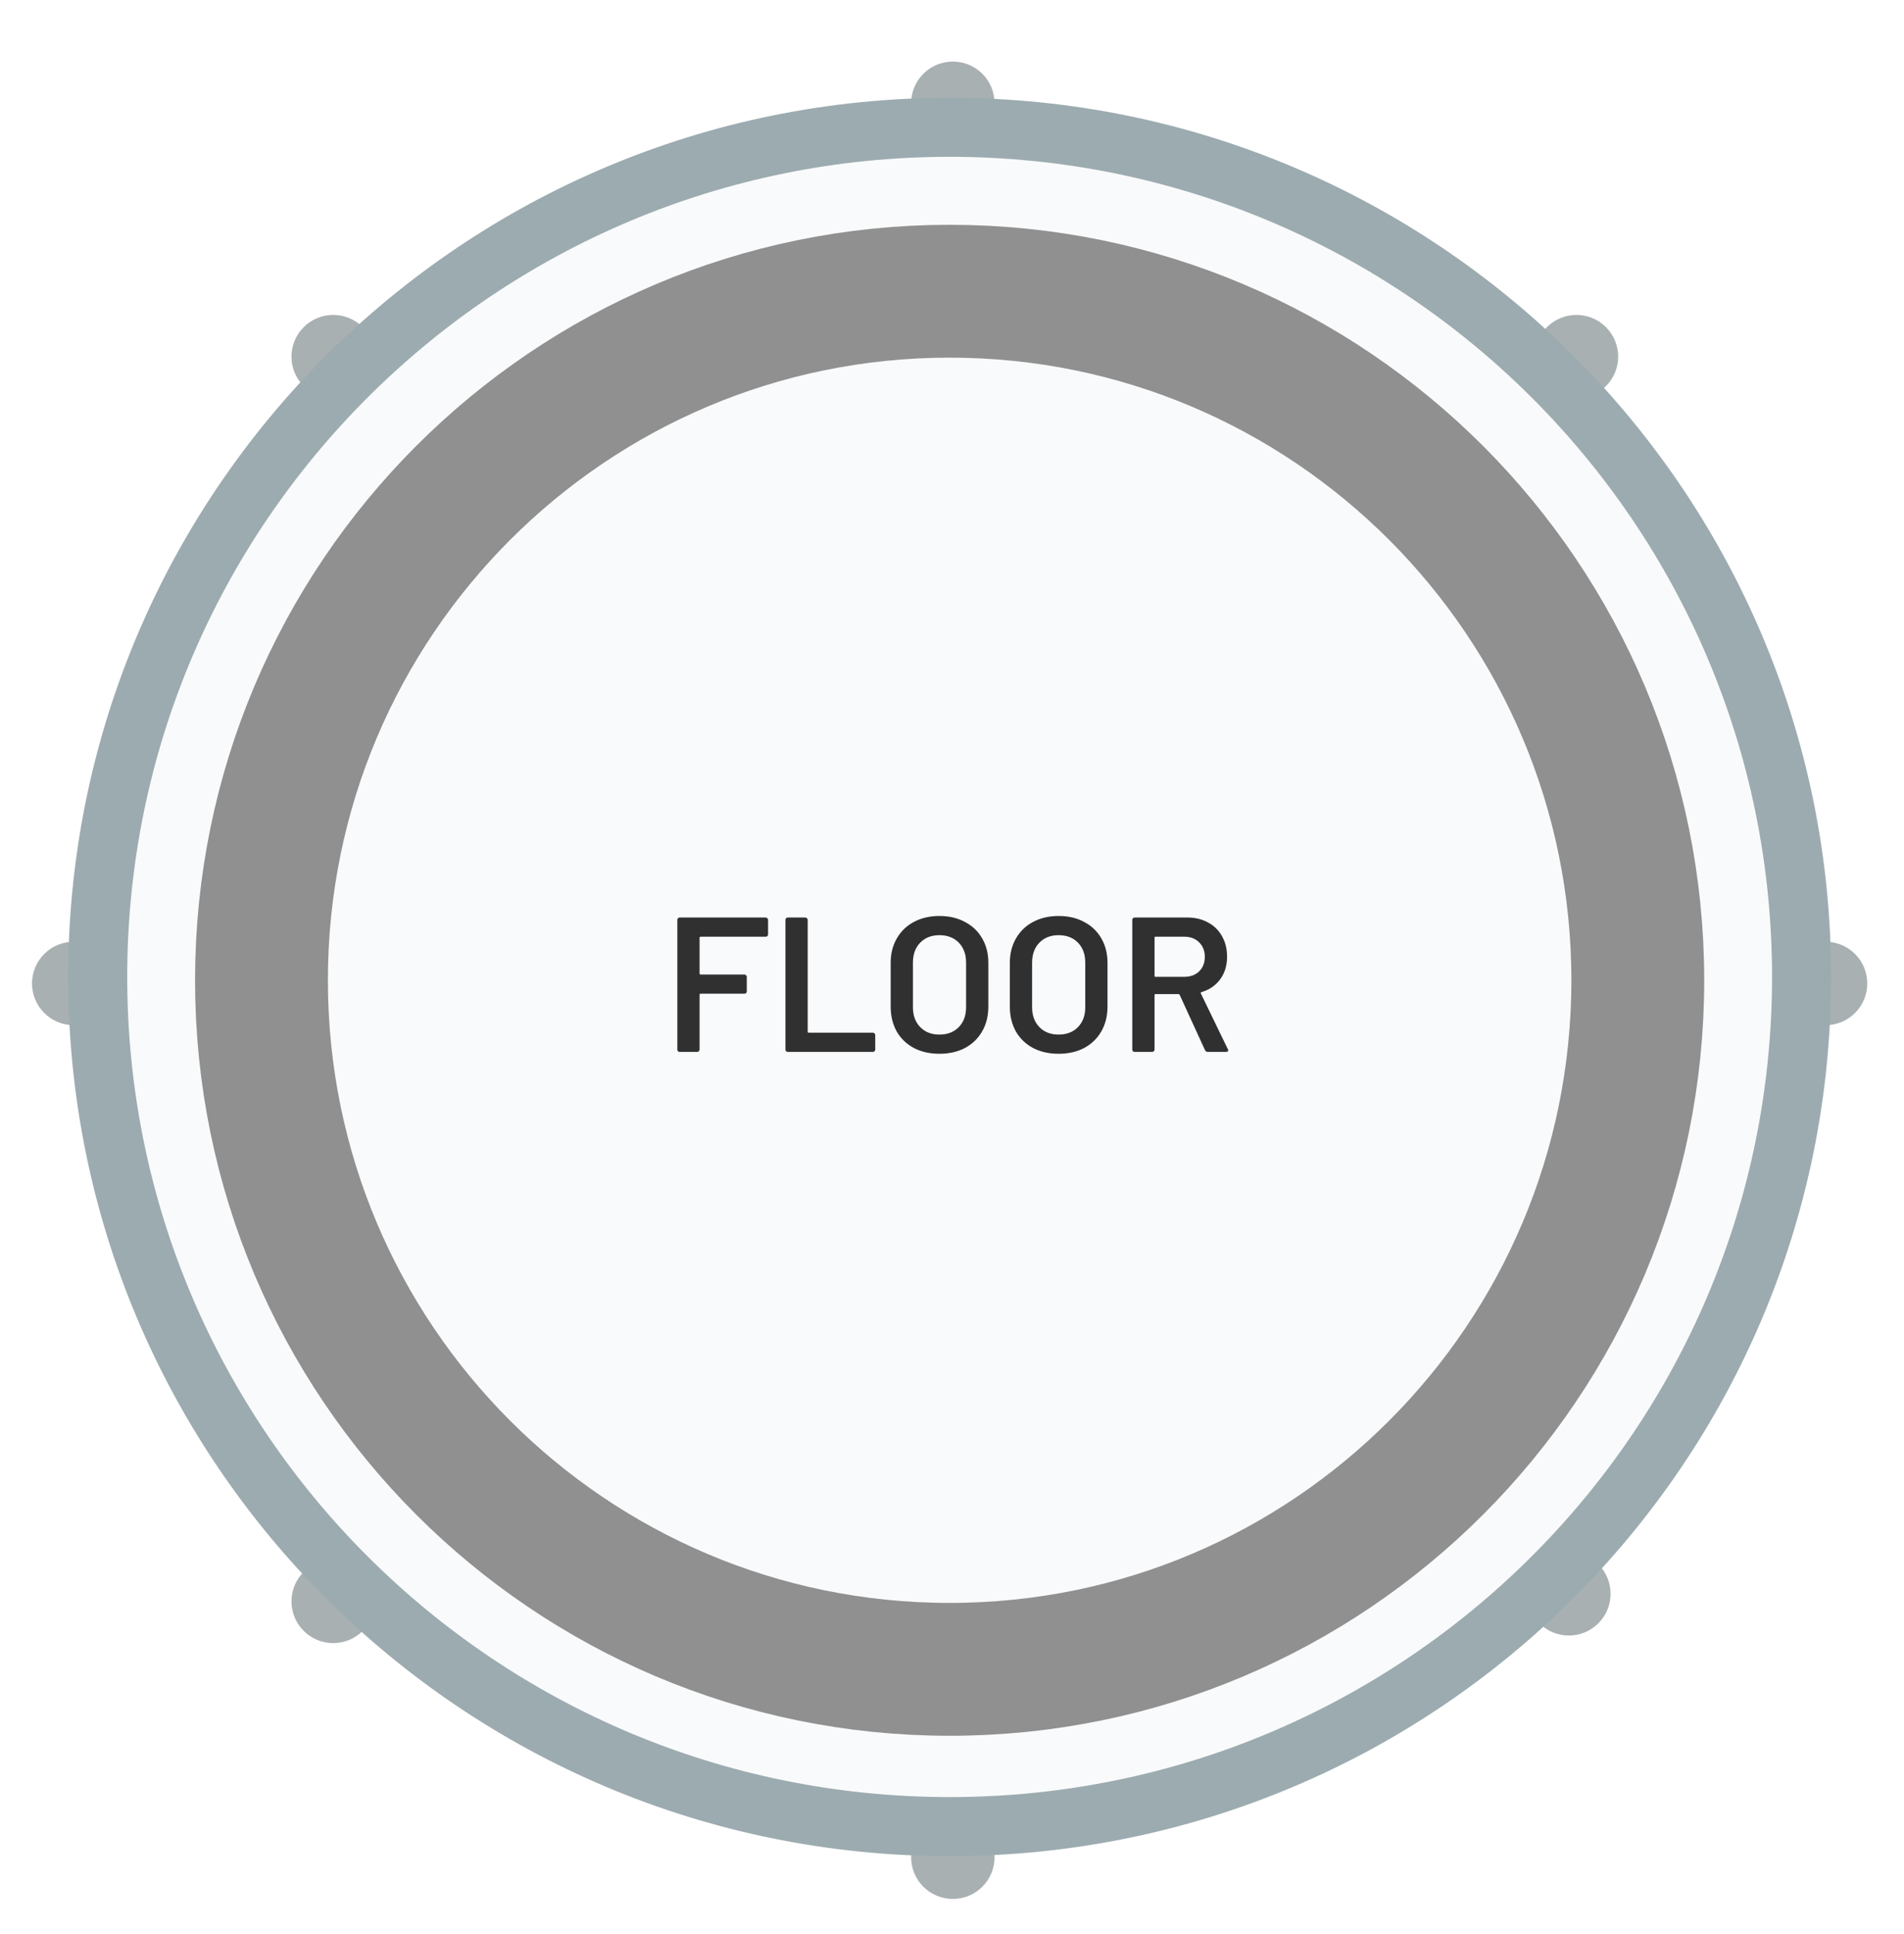 <svg width="258" height="262" viewBox="0 0 258 262" fill="none" xmlns="http://www.w3.org/2000/svg">
<g filter="url(#filter0_d_351_497)">
<circle cx="5.655" cy="5.655" r="5.655" transform="matrix(0.707 0.707 -0.707 0.707 213.613 34.325)" fill="#A8B0B2"/>
<circle cx="5.655" cy="5.655" r="5.655" transform="matrix(0.707 0.707 -0.707 0.707 45.15 202.965)" fill="#A8B0B2"/>
<circle cx="5.655" cy="5.655" r="5.655" transform="matrix(0.707 0.707 -0.707 0.707 212.586 201.937)" fill="#A8B0B2"/>
<circle cx="5.655" cy="5.655" r="5.655" transform="matrix(0.707 0.707 -0.707 0.707 45.15 34.325)" fill="#A8B0B2"/>
<circle cx="5.655" cy="5.655" r="5.655" transform="matrix(0.707 0.707 -0.707 0.707 129.114 0)" fill="#A8B0B2"/>
<circle cx="5.655" cy="5.655" r="5.655" transform="matrix(0.707 0.707 -0.707 0.707 129.114 237.624)" fill="#A8B0B2"/>
<circle cx="5.655" cy="5.655" r="5.655" transform="matrix(0.707 0.707 -0.707 0.707 9.993 119.248)" fill="#A8B0B2"/>
<circle cx="5.655" cy="5.655" r="5.655" transform="matrix(0.707 0.707 -0.707 0.707 247.366 119.248)" fill="#A8B0B2"/>
<path d="M244.12 126.36C244.12 189.926 192.446 241.474 128.679 241.474C64.913 241.474 13.239 189.926 13.239 126.36C13.239 62.795 64.913 11.247 128.679 11.247C192.446 11.247 244.12 62.795 244.12 126.36Z" fill="#F9FAFB" stroke="#9CABB0" stroke-width="8"/>
<path d="M221.928 126.813C221.928 178.381 180.17 220.169 128.679 220.169C77.189 220.169 35.431 178.381 35.431 126.813C35.431 75.245 77.189 33.456 128.679 33.456C180.17 33.456 221.928 75.245 221.928 126.813Z" stroke="#909090" stroke-width="18"/>
<path d="M104.078 120.597C104.078 120.683 104.044 120.761 103.974 120.831C103.922 120.883 103.853 120.909 103.766 120.909H94.927C94.84 120.909 94.796 120.952 94.796 121.039V125.901C94.796 125.987 94.84 126.031 94.927 126.031H100.88C100.967 126.031 101.036 126.065 101.088 126.135C101.158 126.187 101.192 126.256 101.192 126.343V128.319C101.192 128.405 101.158 128.483 101.088 128.553C101.036 128.605 100.967 128.631 100.88 128.631H94.927C94.84 128.631 94.796 128.674 94.796 128.761V136.197C94.796 136.283 94.762 136.361 94.692 136.431C94.641 136.483 94.571 136.509 94.484 136.509H92.093C92.006 136.509 91.928 136.483 91.859 136.431C91.806 136.361 91.781 136.283 91.781 136.197V118.621C91.781 118.534 91.806 118.465 91.859 118.413C91.928 118.343 92.006 118.309 92.093 118.309H103.766C103.853 118.309 103.922 118.343 103.974 118.413C104.044 118.465 104.078 118.534 104.078 118.621V120.597ZM106.743 136.509C106.656 136.509 106.578 136.483 106.509 136.431C106.457 136.361 106.431 136.283 106.431 136.197V118.621C106.431 118.534 106.457 118.465 106.509 118.413C106.578 118.343 106.656 118.309 106.743 118.309H109.135C109.222 118.309 109.291 118.343 109.343 118.413C109.412 118.465 109.447 118.534 109.447 118.621V133.779C109.447 133.865 109.49 133.909 109.577 133.909H118.287C118.374 133.909 118.443 133.943 118.495 134.013C118.564 134.065 118.599 134.134 118.599 134.221V136.197C118.599 136.283 118.564 136.361 118.495 136.431C118.443 136.483 118.374 136.509 118.287 136.509H106.743ZM127.294 136.769C125.994 136.769 124.841 136.509 123.836 135.989C122.831 135.451 122.051 134.697 121.496 133.727C120.959 132.756 120.69 131.638 120.69 130.373V124.445C120.69 123.197 120.967 122.096 121.522 121.143C122.077 120.172 122.848 119.427 123.836 118.907C124.841 118.369 125.994 118.101 127.294 118.101C128.611 118.101 129.764 118.369 130.752 118.907C131.757 119.427 132.537 120.172 133.092 121.143C133.647 122.096 133.924 123.197 133.924 124.445V130.373C133.924 131.638 133.647 132.756 133.092 133.727C132.537 134.697 131.757 135.451 130.752 135.989C129.764 136.509 128.611 136.769 127.294 136.769ZM127.294 134.169C128.386 134.169 129.261 133.831 129.92 133.155C130.579 132.479 130.908 131.586 130.908 130.477V124.419C130.908 123.292 130.579 122.391 129.92 121.715C129.261 121.039 128.386 120.701 127.294 120.701C126.219 120.701 125.353 121.039 124.694 121.715C124.035 122.391 123.706 123.292 123.706 124.419V130.477C123.706 131.586 124.035 132.479 124.694 133.155C125.353 133.831 126.219 134.169 127.294 134.169ZM143.442 136.769C142.142 136.769 140.99 136.509 139.984 135.989C138.979 135.451 138.199 134.697 137.644 133.727C137.107 132.756 136.838 131.638 136.838 130.373V124.445C136.838 123.197 137.116 122.096 137.67 121.143C138.225 120.172 138.996 119.427 139.984 118.907C140.99 118.369 142.142 118.101 143.442 118.101C144.76 118.101 145.912 118.369 146.9 118.907C147.906 119.427 148.686 120.172 149.24 121.143C149.795 122.096 150.072 123.197 150.072 124.445V130.373C150.072 131.638 149.795 132.756 149.24 133.727C148.686 134.697 147.906 135.451 146.9 135.989C145.912 136.509 144.76 136.769 143.442 136.769ZM143.442 134.169C144.534 134.169 145.41 133.831 146.068 133.155C146.727 132.479 147.056 131.586 147.056 130.477V124.419C147.056 123.292 146.727 122.391 146.068 121.715C145.41 121.039 144.534 120.701 143.442 120.701C142.368 120.701 141.501 121.039 140.842 121.715C140.184 122.391 139.854 123.292 139.854 124.419V130.477C139.854 131.586 140.184 132.479 140.842 133.155C141.501 133.831 142.368 134.169 143.442 134.169ZM163.647 136.509C163.474 136.509 163.352 136.431 163.283 136.275L159.851 128.787C159.816 128.717 159.764 128.683 159.695 128.683H156.575C156.488 128.683 156.445 128.726 156.445 128.813V136.197C156.445 136.283 156.41 136.361 156.341 136.431C156.289 136.483 156.22 136.509 156.133 136.509H153.741C153.654 136.509 153.576 136.483 153.507 136.431C153.455 136.361 153.429 136.283 153.429 136.197V118.621C153.429 118.534 153.455 118.465 153.507 118.413C153.576 118.343 153.654 118.309 153.741 118.309H160.891C161.948 118.309 162.884 118.534 163.699 118.985C164.514 119.418 165.146 120.042 165.597 120.857C166.048 121.654 166.273 122.573 166.273 123.613C166.273 124.809 165.961 125.831 165.337 126.681C164.73 127.513 163.881 128.093 162.789 128.423C162.754 128.423 162.728 128.44 162.711 128.475C162.694 128.509 162.694 128.544 162.711 128.579L166.377 136.145C166.412 136.214 166.429 136.266 166.429 136.301C166.429 136.439 166.334 136.509 166.143 136.509H163.647ZM156.575 120.909C156.488 120.909 156.445 120.952 156.445 121.039V126.213C156.445 126.299 156.488 126.343 156.575 126.343H160.475C161.307 126.343 161.974 126.1 162.477 125.615C162.997 125.112 163.257 124.453 163.257 123.639C163.257 122.824 162.997 122.165 162.477 121.663C161.974 121.16 161.307 120.909 160.475 120.909H156.575Z" fill="#303030"/>
</g>
<defs>
<filter id="filter0_d_351_497" x="0.341" y="2.343" width="256.677" height="258.939" filterUnits="userSpaceOnUse" color-interpolation-filters="sRGB">
<feFlood flood-opacity="0" result="BackgroundImageFix"/>
<feColorMatrix in="SourceAlpha" type="matrix" values="0 0 0 0 0 0 0 0 0 0 0 0 0 0 0 0 0 0 127 0" result="hardAlpha"/>
<feOffset dy="6"/>
<feGaussianBlur stdDeviation="2"/>
<feComposite in2="hardAlpha" operator="out"/>
<feColorMatrix type="matrix" values="0 0 0 0 0 0 0 0 0 0 0 0 0 0 0 0 0 0 0.25 0"/>
<feBlend mode="normal" in2="BackgroundImageFix" result="effect1_dropShadow_351_497"/>
<feBlend mode="normal" in="SourceGraphic" in2="effect1_dropShadow_351_497" result="shape"/>
</filter>
</defs>
</svg>
